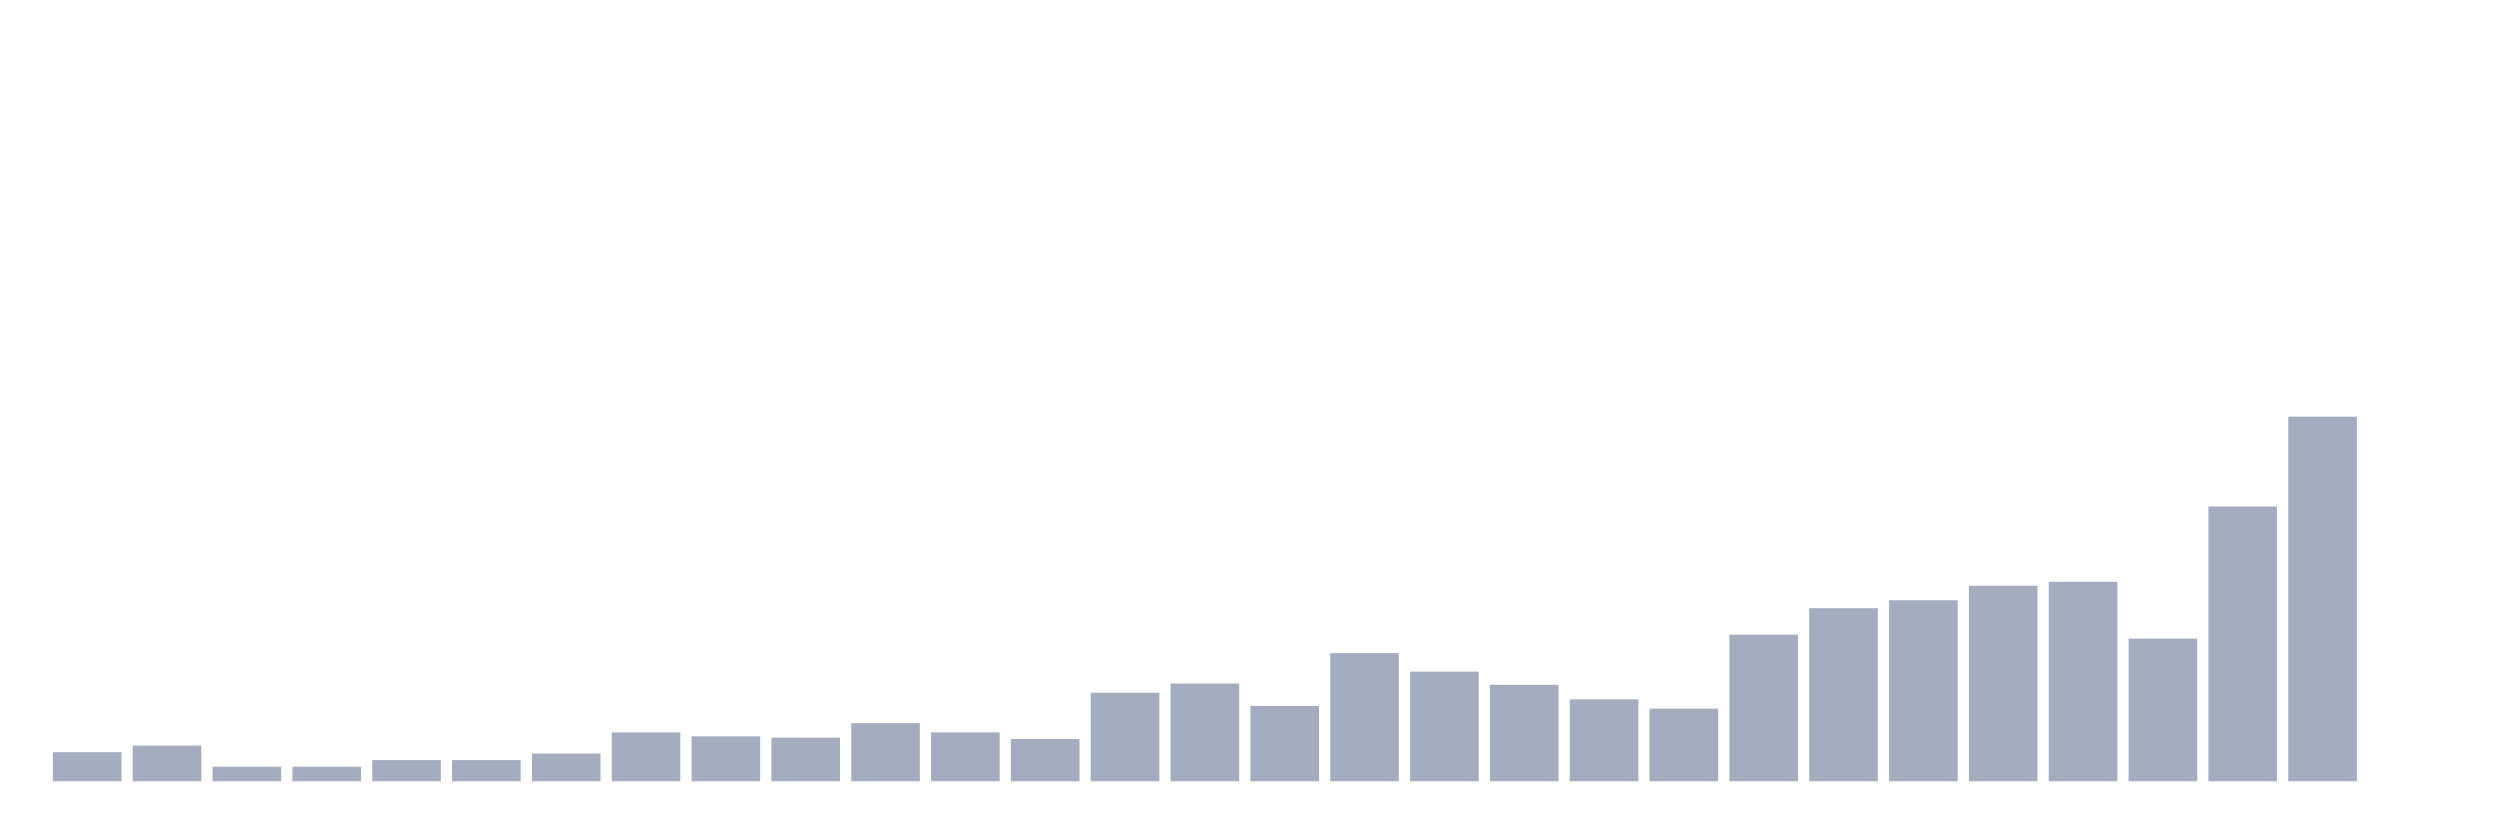 <svg xmlns="http://www.w3.org/2000/svg" viewBox="0 0 480 160"><g transform="translate(10,10)"><rect class="bar" x="0.153" width="13.175" y="134.42" height="5.58" fill="rgb(164,173,192)"></rect><rect class="bar" x="15.482" width="13.175" y="133.152" height="6.848" fill="rgb(164,173,192)"></rect><rect class="bar" x="30.81" width="13.175" y="137.21" height="2.79" fill="rgb(164,173,192)"></rect><rect class="bar" x="46.138" width="13.175" y="137.21" height="2.79" fill="rgb(164,173,192)"></rect><rect class="bar" x="61.466" width="13.175" y="135.942" height="4.058" fill="rgb(164,173,192)"></rect><rect class="bar" x="76.794" width="13.175" y="135.942" height="4.058" fill="rgb(164,173,192)"></rect><rect class="bar" x="92.123" width="13.175" y="134.674" height="5.326" fill="rgb(164,173,192)"></rect><rect class="bar" x="107.451" width="13.175" y="130.616" height="9.384" fill="rgb(164,173,192)"></rect><rect class="bar" x="122.779" width="13.175" y="131.377" height="8.623" fill="rgb(164,173,192)"></rect><rect class="bar" x="138.107" width="13.175" y="131.63" height="8.37" fill="rgb(164,173,192)"></rect><rect class="bar" x="153.436" width="13.175" y="128.841" height="11.159" fill="rgb(164,173,192)"></rect><rect class="bar" x="168.764" width="13.175" y="130.616" height="9.384" fill="rgb(164,173,192)"></rect><rect class="bar" x="184.092" width="13.175" y="131.884" height="8.116" fill="rgb(164,173,192)"></rect><rect class="bar" x="199.42" width="13.175" y="123.007" height="16.993" fill="rgb(164,173,192)"></rect><rect class="bar" x="214.748" width="13.175" y="121.232" height="18.768" fill="rgb(164,173,192)"></rect><rect class="bar" x="230.077" width="13.175" y="125.543" height="14.457" fill="rgb(164,173,192)"></rect><rect class="bar" x="245.405" width="13.175" y="115.399" height="24.601" fill="rgb(164,173,192)"></rect><rect class="bar" x="260.733" width="13.175" y="118.949" height="21.051" fill="rgb(164,173,192)"></rect><rect class="bar" x="276.061" width="13.175" y="121.486" height="18.514" fill="rgb(164,173,192)"></rect><rect class="bar" x="291.39" width="13.175" y="124.275" height="15.725" fill="rgb(164,173,192)"></rect><rect class="bar" x="306.718" width="13.175" y="126.051" height="13.949" fill="rgb(164,173,192)"></rect><rect class="bar" x="322.046" width="13.175" y="111.848" height="28.152" fill="rgb(164,173,192)"></rect><rect class="bar" x="337.374" width="13.175" y="106.775" height="33.225" fill="rgb(164,173,192)"></rect><rect class="bar" x="352.702" width="13.175" y="105.254" height="34.746" fill="rgb(164,173,192)"></rect><rect class="bar" x="368.031" width="13.175" y="102.464" height="37.536" fill="rgb(164,173,192)"></rect><rect class="bar" x="383.359" width="13.175" y="101.703" height="38.297" fill="rgb(164,173,192)"></rect><rect class="bar" x="398.687" width="13.175" y="112.609" height="27.391" fill="rgb(164,173,192)"></rect><rect class="bar" x="414.015" width="13.175" y="87.246" height="52.754" fill="rgb(164,173,192)"></rect><rect class="bar" x="429.344" width="13.175" y="70" height="70" fill="rgb(164,173,192)"></rect><rect class="bar" x="444.672" width="13.175" y="140" height="0" fill="rgb(164,173,192)"></rect></g></svg>